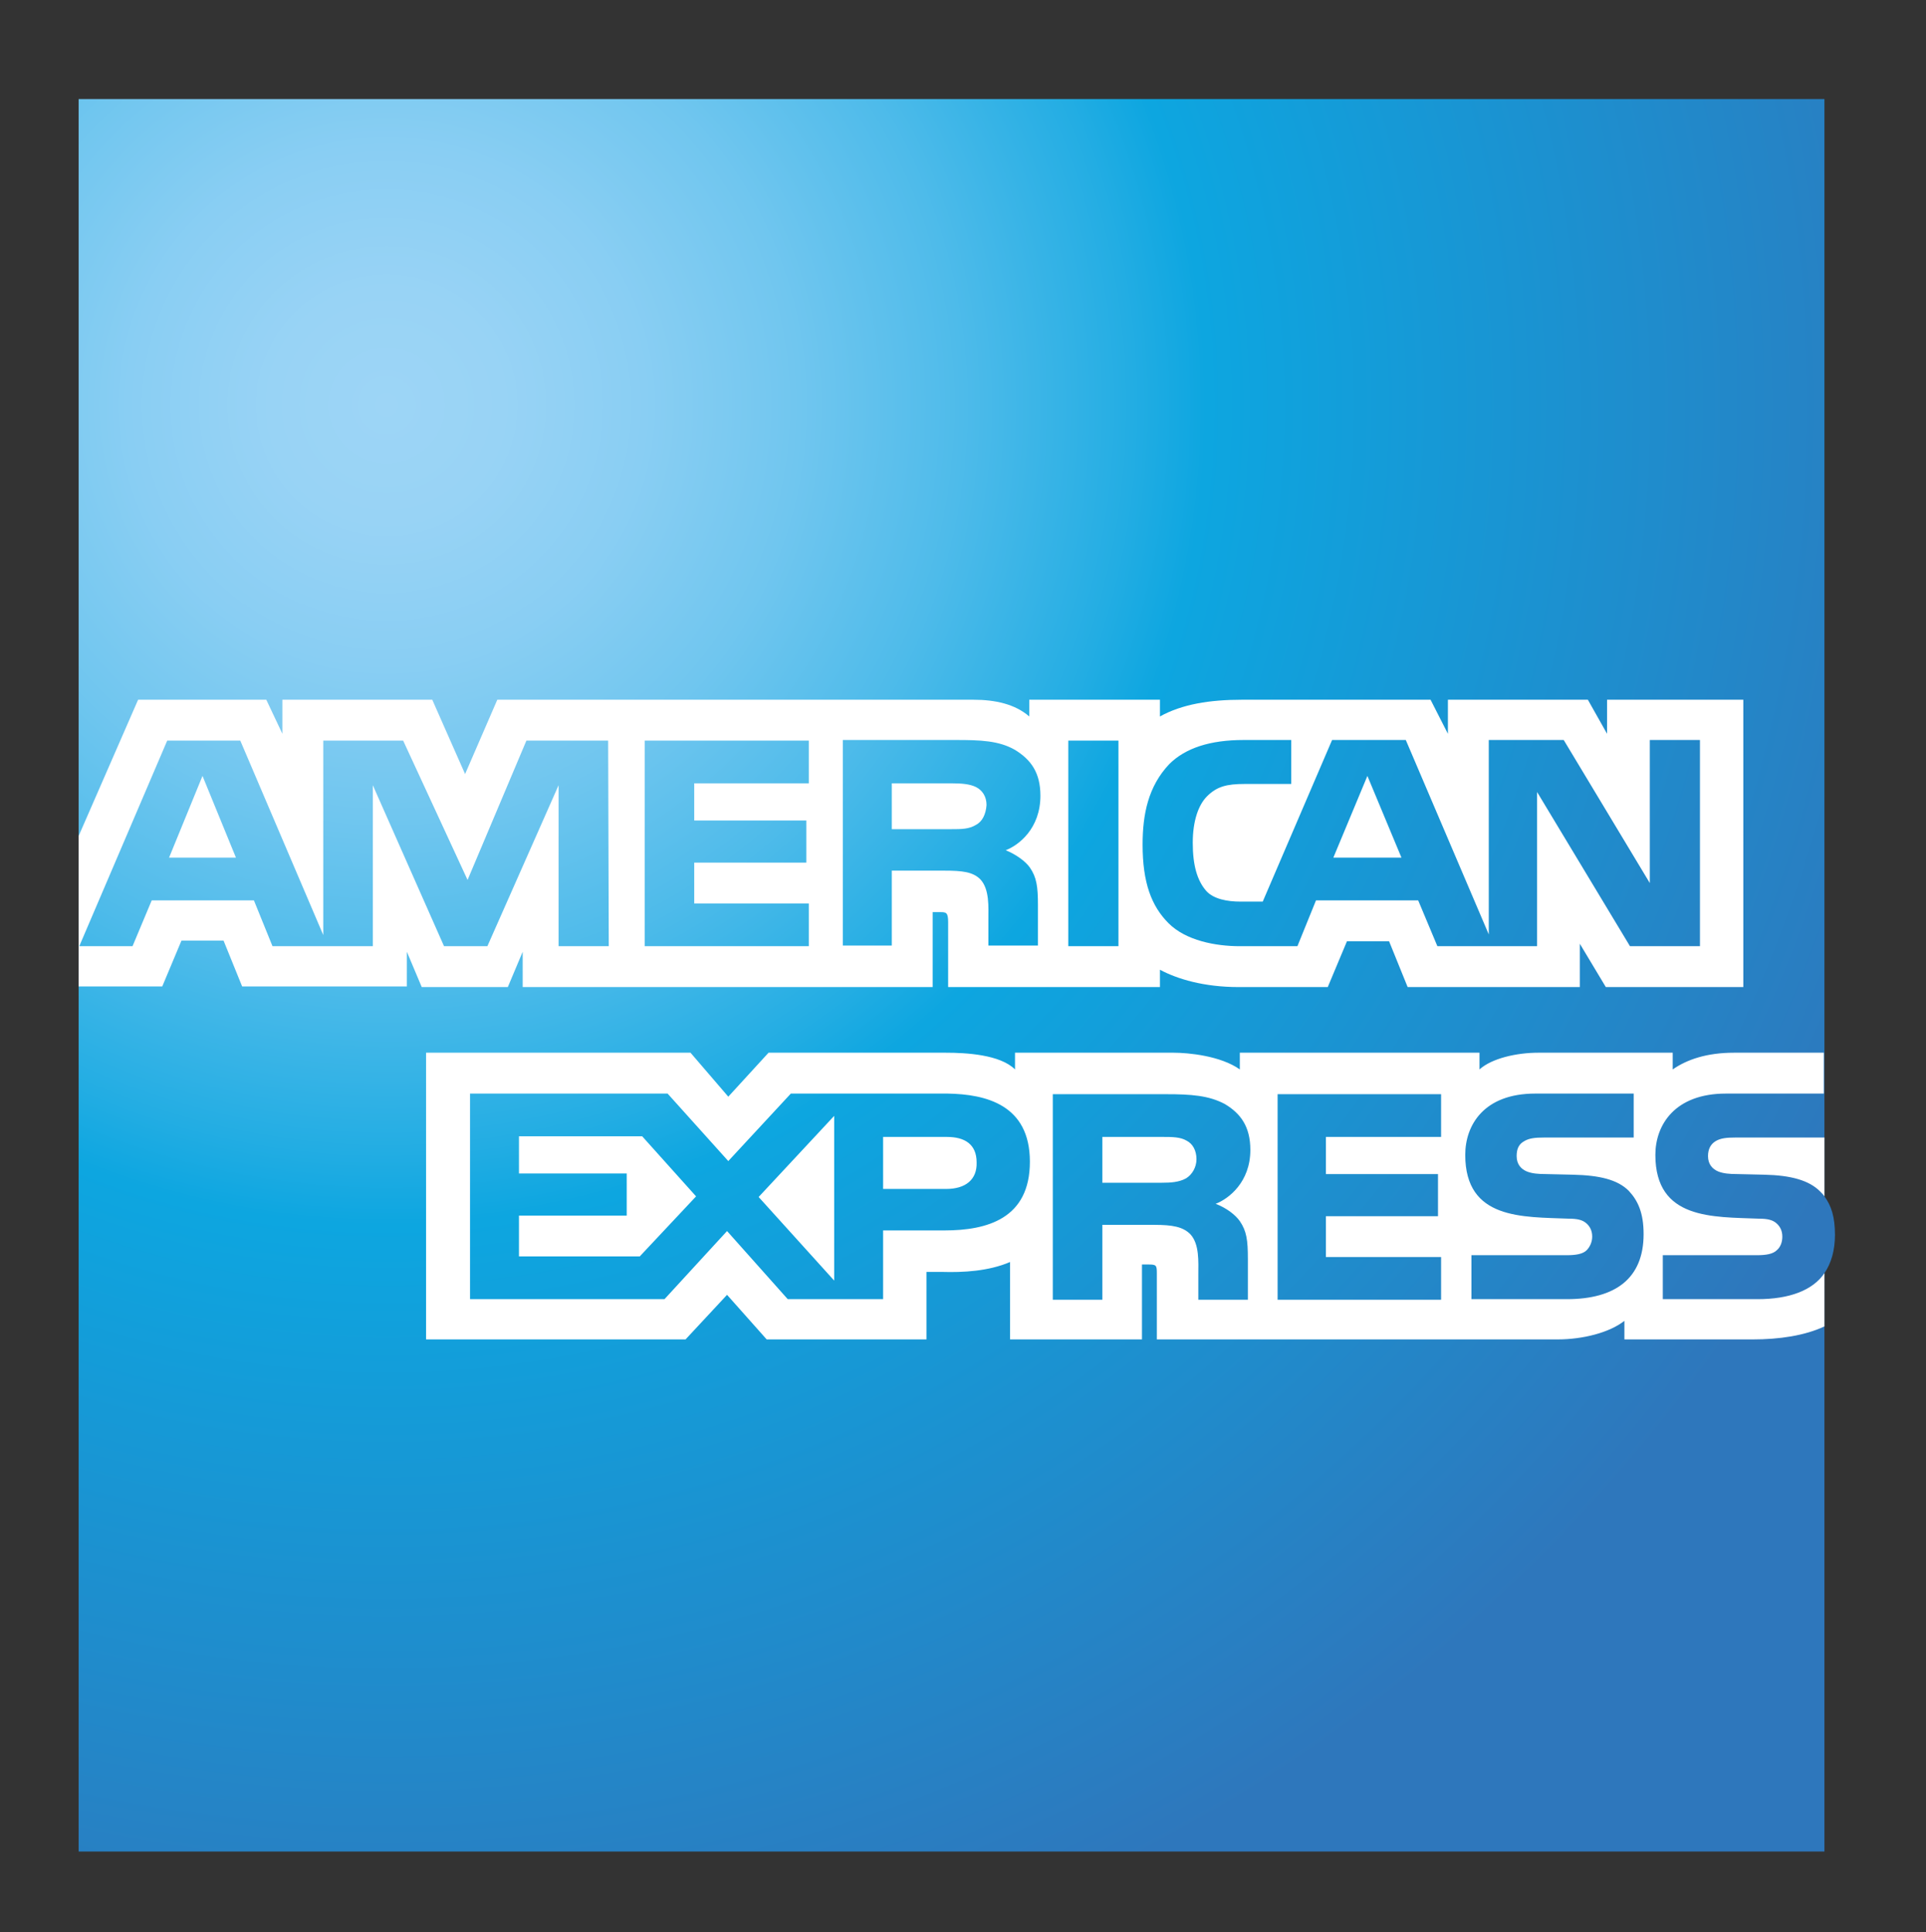 <?xml version="1.0" encoding="utf-8"?>
<!-- Generator: Adobe Illustrator 22.1.0, SVG Export Plug-In . SVG Version: 6.00 Build 0)  -->
<svg version="1.1" id="Layer_1" xmlns="http://www.w3.org/2000/svg" xmlns:xlink="http://www.w3.org/1999/xlink" x="0px" y="0px"
	 viewBox="0 0 311 312" style="enable-background:new 0 0 311 312;" xml:space="preserve">
<rect x="0" y="0" width="311" height="312" fill="#333333" stroke="none"/>
<style type="text/css">
	.st0{fill:url(#SVGID_1_);}
	.st1{fill:#FFFFFF;}
</style>
<radialGradient id="SVGID_1_" cx="-86.614" cy="520.859" r="264.577" gradientTransform="matrix(1 0 0 -1 149.052 586.309)" gradientUnits="userSpaceOnUse">
	<stop  offset="0" style="stop-color:#9DD5F6"/>
	<stop  offset="7.110000e-02" style="stop-color:#98D3F5"/>
	<stop  offset="0.158" style="stop-color:#89CEF3"/>
	<stop  offset="0.252" style="stop-color:#70C6EF"/>
	<stop  offset="0.351" style="stop-color:#4EBBEA"/>
	<stop  offset="0.455" style="stop-color:#23ADE3"/>
	<stop  offset="0.5" style="stop-color:#0DA6E0"/>
	<stop  offset="1" style="stop-color:#2E77BC"/>
</radialGradient>
<path class="st0" d="M294.6,16H12.7v283h281.9v-93.4c1.1-1.6,1.7-3.7,1.7-6.2c0-2.9-0.6-4.7-1.7-6.2"/>
<path class="st1" d="M38.1,138.5l-5.4-13.2l-5.4,13.2 M157.6,133.2c-1.1,0.7-2.4,0.7-3.9,0.7H144v-7.4h9.8c1.4,0,2.8,0.1,3.8,0.6
	c1,0.5,1.7,1.5,1.7,2.9C159.2,131.5,158.6,132.7,157.6,133.2z M226.3,138.5l-5.5-13.2l-5.5,13.2H226.3z M98.3,152.8h-8.1l0-26
	l-11.5,26h-7l-11.5-26v26H44l-3-7.4H24.5l-3.1,7.4h-8.6L27,119.6h11.8L52.2,151v-31.4h12.9l10.4,22.5l9.5-22.5h13.2L98.3,152.8
	L98.3,152.8z M130.6,152.8h-26.5v-33.2h26.5v6.9h-18.5v6h18.1v6.8h-18.1v6.6h18.5V152.8z M168,128.5c0,5.3-3.5,8-5.6,8.8
	c1.7,0.7,3.2,1.8,3.9,2.8c1.1,1.6,1.3,3.1,1.3,6.1v6.5h-8l0-4.2c0-2,0.2-4.9-1.3-6.5c-1.2-1.2-2.9-1.4-5.8-1.4H144v12.1h-7.9v-33.2
	h18.2c4,0,7,0.1,9.6,1.6C166.5,122.7,168,124.8,168,128.5z M180.6,152.8h-8.1v-33.2h8.1V152.8z M274.4,152.8h-11.2l-15-24.9v24.9
	h-16.1l-3.1-7.4h-16.5l-3,7.4h-9.3c-3.9,0-8.7-0.9-11.5-3.7c-2.8-2.8-4.2-6.6-4.2-12.7c0-4.9,0.9-9.4,4.3-13c2.6-2.6,6.6-3.9,12-3.9
	h7.7v7.1H201c-2.9,0-4.5,0.4-6.1,2c-1.4,1.4-2.3,4-2.3,7.5c0,3.6,0.7,6.1,2.2,7.8c1.2,1.3,3.4,1.7,5.5,1.7h3.6l11.2-26.1h11.9
	l13.4,31.4v-31.4h12.1l13.9,23.1v-23.1h8.1V152.8L274.4,152.8z M12.7,159.3h13.5l3.1-7.4h6.8l3,7.4h26.6v-5.6l2.4,5.7H82l2.4-5.7
	v5.7h66.2l0-12.1h1.3c0.9,0,1.2,0.1,1.2,1.6v10.5h34.2v-2.8c2.8,1.5,7.1,2.8,12.7,2.8h14.4l3.1-7.4h6.8l3,7.4h27.8v-7l4.2,7h22.2
	V113h-22v5.5l-3.1-5.5h-22.6v5.5L231,113h-30.5c-5.1,0-9.6,0.7-13.2,2.7V113h-21.1v2.7c-2.3-2-5.5-2.7-9-2.7H80.3L75.1,125L69.8,113
	H45.6v5.5L43,113H22.3l-9.6,22L12.7,159.3L12.7,159.3z"/>
<path class="st1" d="M294.6,183.7h-14.4c-1.4,0-2.4,0.1-3.2,0.6c-0.8,0.5-1.2,1.3-1.2,2.4c0,1.3,0.7,2.1,1.7,2.5
	c0.8,0.3,1.7,0.4,3.1,0.4l4.3,0.1c4.3,0.1,7.2,0.9,9,2.7c0.3,0.3,0.5,0.5,0.7,0.8 M294.6,205.6c-1.9,2.8-5.7,4.2-10.8,4.2h-15.3
	v-7.1h15.2c1.5,0,2.6-0.2,3.2-0.8c0.6-0.5,0.9-1.3,0.9-2.2c0-1-0.4-1.7-1-2.2c-0.6-0.5-1.4-0.7-2.8-0.7c-7.4-0.3-16.7,0.2-16.7-10.3
	c0-4.8,3.1-9.9,11.4-9.9h15.8v-6.6H280c-4.4,0-7.6,1.1-9.9,2.7v-2.7h-21.7c-3.5,0-7.5,0.9-9.5,2.7v-2.7h-38.7v2.7
	c-3.1-2.2-8.3-2.7-10.7-2.7h-25.6v2.7c-2.4-2.4-7.9-2.7-11.2-2.7h-28.6l-6.5,7.1l-6.1-7.1H68.8v46.3h41.9l6.7-7.2l6.4,7.2l25.8,0
	v-10.9h2.5c3.4,0.1,7.5-0.1,11-1.6v12.5h21.3v-12.1h1c1.3,0,1.4,0.1,1.4,1.4v10.7h64.7c4.1,0,8.4-1.1,10.8-3v3H283
	c4.3,0,8.4-0.6,11.6-2.1V205.6L294.6,205.6z M263,192.3c1.5,1.6,2.4,3.6,2.4,7c0,7.1-4.5,10.5-12.4,10.5h-15.4v-7.1h15.4
	c1.5,0,2.6-0.2,3.2-0.8c0.5-0.5,0.9-1.3,0.9-2.2c0-1-0.4-1.7-1-2.2c-0.6-0.5-1.4-0.7-2.8-0.7c-7.4-0.3-16.7,0.2-16.7-10.3
	c0-4.8,3-9.9,11.3-9.9h15.9v7.1h-14.5c-1.4,0-2.4,0.1-3.2,0.6c-0.9,0.5-1.2,1.3-1.2,2.4c0,1.3,0.7,2.1,1.7,2.5
	c0.8,0.3,1.7,0.4,3.1,0.4l4.3,0.1C258.3,189.8,261.2,190.5,263,192.3z M191.5,190.3c-1.1,0.6-2.4,0.7-3.9,0.7H178v-7.4h9.8
	c1.4,0,2.8,0,3.8,0.6c1,0.5,1.6,1.6,1.6,3C193.2,188.5,192.5,189.7,191.5,190.3z M196.3,194.4c1.8,0.7,3.2,1.8,3.9,2.8
	c1.1,1.6,1.3,3.1,1.3,6.1v6.6h-8v-4.1c0-2,0.2-4.9-1.3-6.5c-1.2-1.2-2.9-1.5-5.8-1.5H178v12.1h-8v-33.2h18.3c4,0,6.9,0.2,9.5,1.6
	c2.5,1.5,4.1,3.6,4.1,7.4C201.9,190.9,198.4,193.6,196.3,194.4z M206.3,176.7h26.4v6.9h-18.6v6h18.1v6.8h-18.1v6.6l18.6,0v6.9h-26.4
	V176.7z M152.8,192h-10.2v-8.4h10.3c2.9,0,4.8,1.2,4.8,4.1C157.8,190.5,155.9,192,152.8,192z M134.7,206.8l-12.2-13.5l12.2-13.1
	V206.8z M103.3,202.9H83.8v-6.6h17.4v-6.8H83.8v-6h19.9l8.7,9.7L103.3,202.9z M166.3,187.6c0,9.2-6.9,11.1-13.8,11.1h-9.9v11.1
	h-15.4l-9.8-11l-10.1,11H75.9v-33.2h31.9l9.8,10.9l10.1-10.9h25.3C159.2,176.7,166.3,178.4,166.3,187.6z"/>
</svg>
